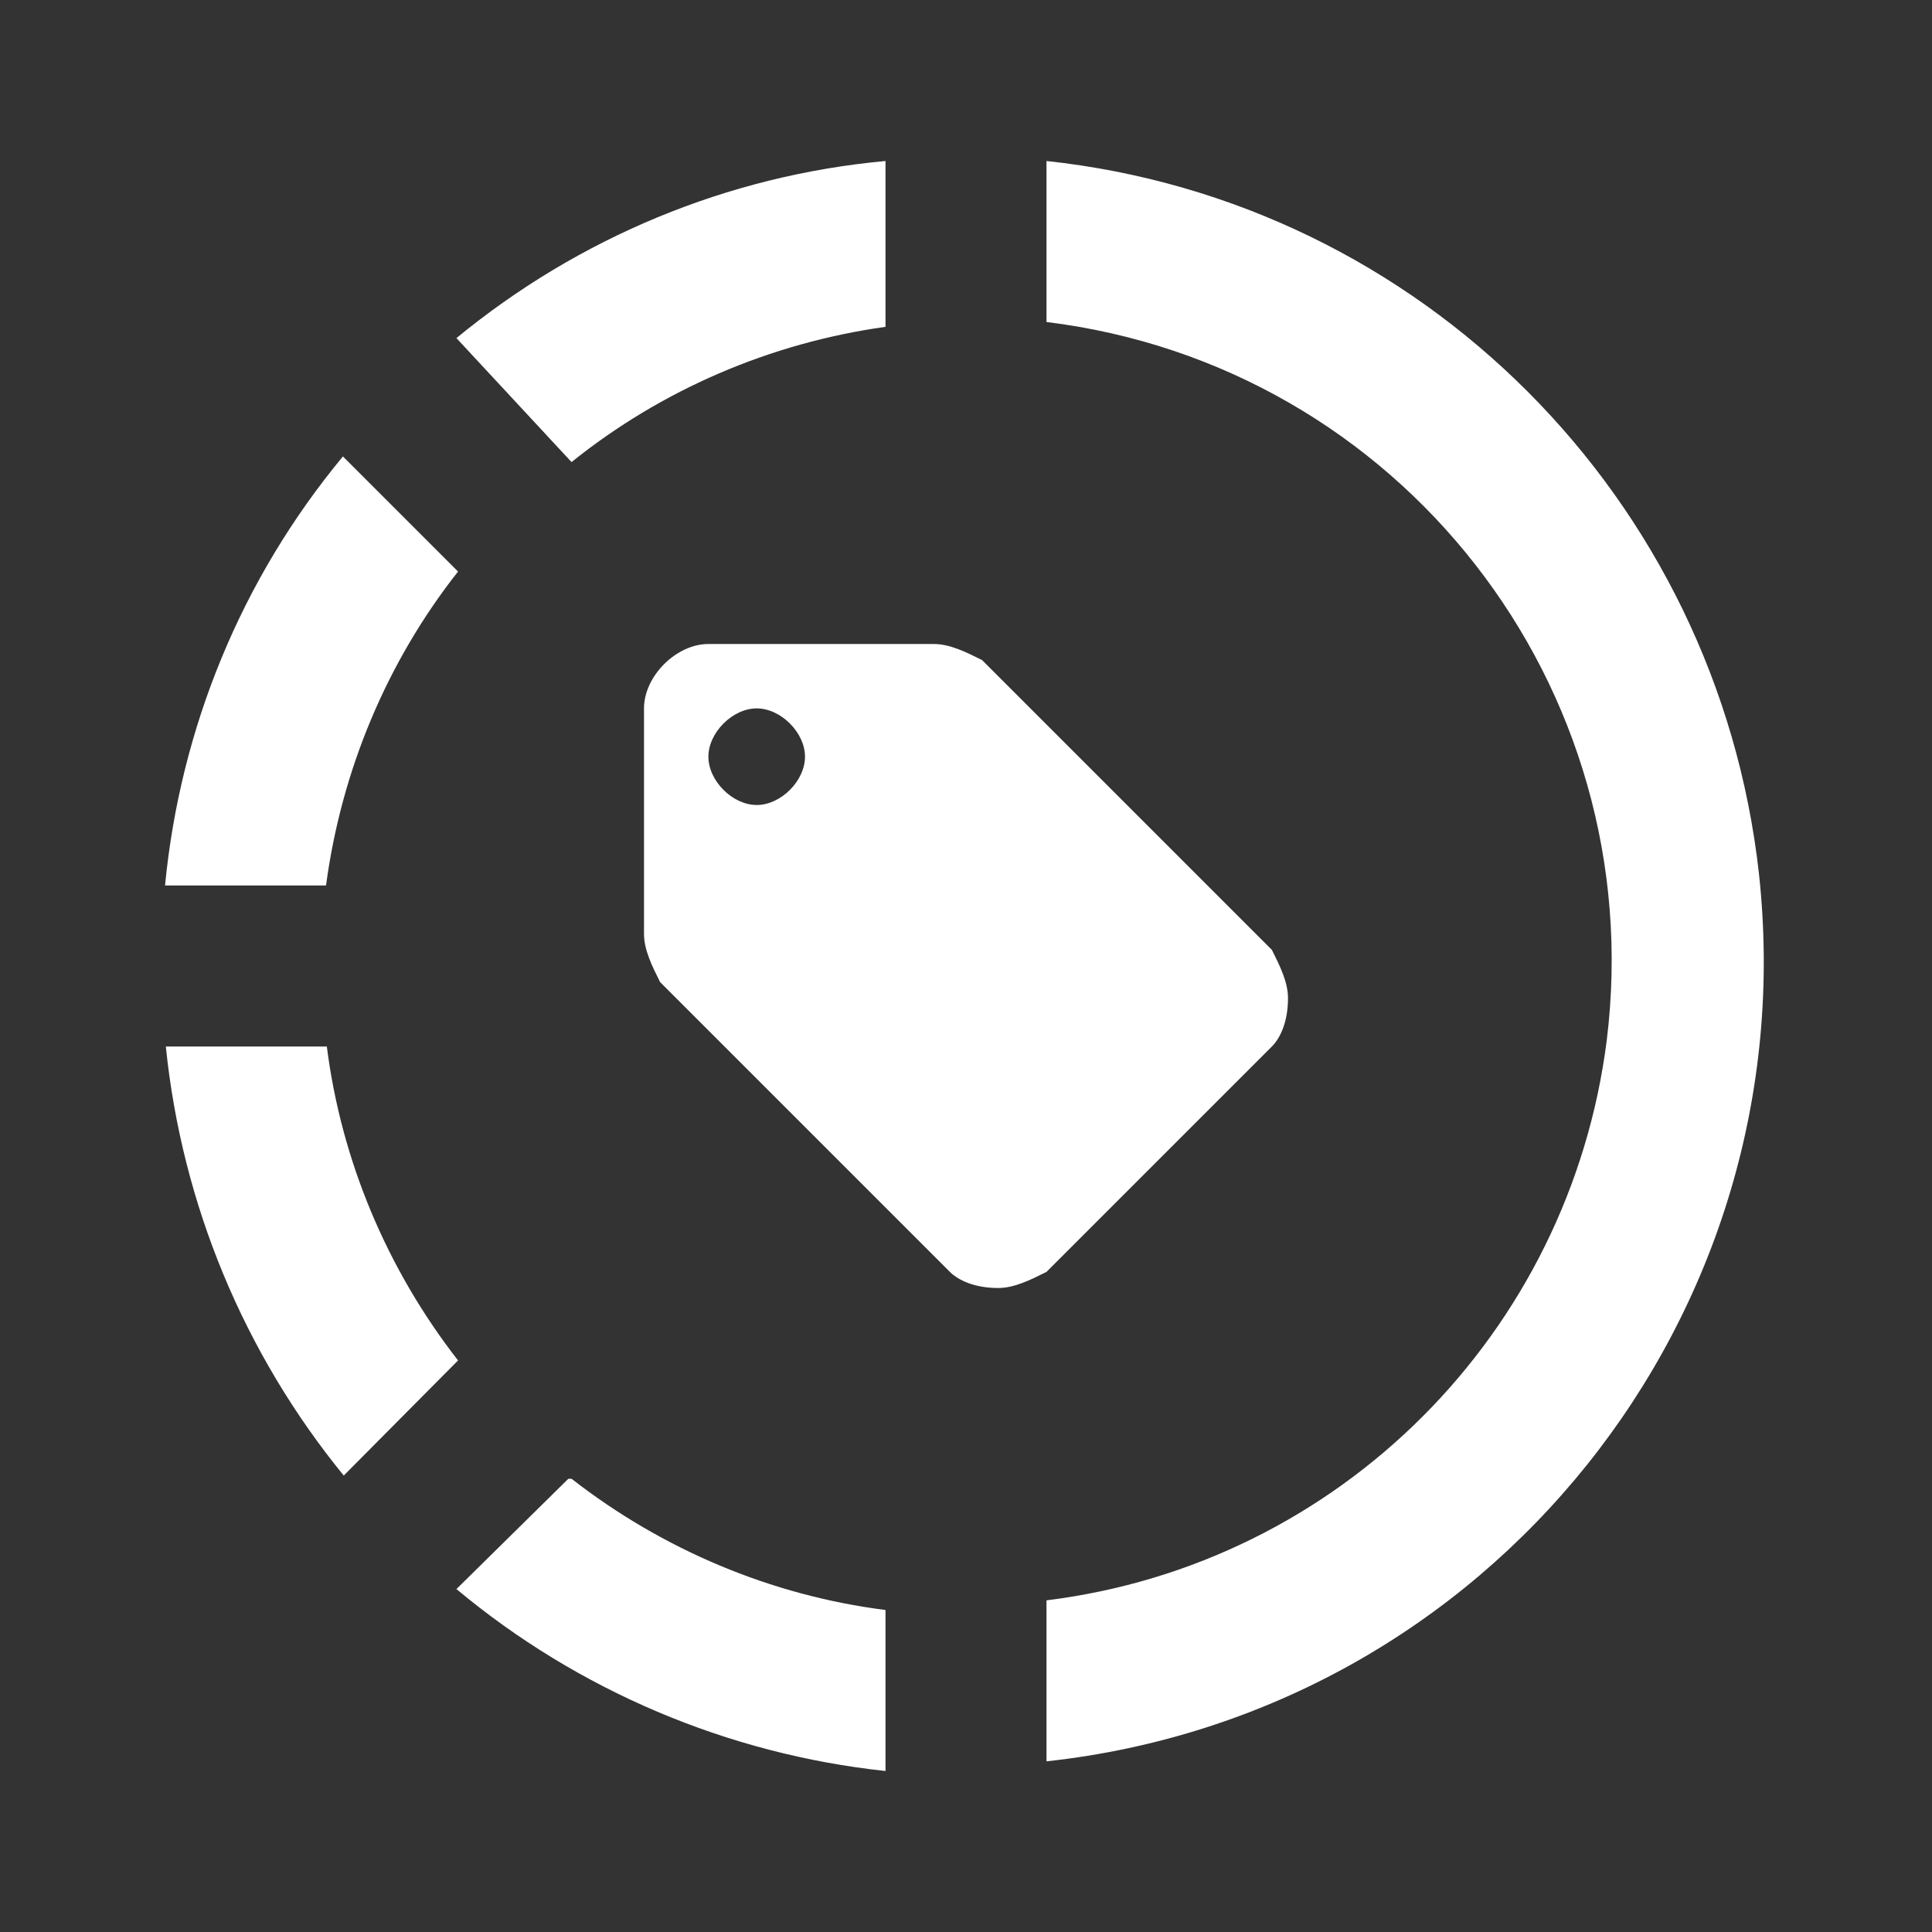 <svg xmlns="http://www.w3.org/2000/svg" id="mdi-progress-tag" viewBox="0 0 24 24"><rect x="0" y="0" width="24" height="24" fill="#333333" stroke="none"/><path fill="white" d="M13 4V2C17.66 2.5 21.33 6.19 21.85 10.85C22.45 16.34 18.5 21.28 13 21.88V19.88C16.64 19.43 19.5 16.56 19.96 12.92C20.5 8.53 17.39 4.54 13 4M5.67 4.2C7.19 2.95 9.04 2.18 11 2V4.06C9.57 4.26 8.22 4.84 7.1 5.74L5.67 4.2M2.05 11C2.24 9.04 3 7.19 4.26 5.67L5.69 7.1C4.8 8.23 4.24 9.58 4.05 11H2.05M4.27 18.33C3.03 16.81 2.26 14.96 2.06 13H4.06C4.24 14.42 4.81 15.77 5.69 16.9L4.27 18.33M5.67 19.74L7.06 18.37H7.1C8.23 19.25 9.58 19.82 11 20V22C9.04 21.79 7.18 21 5.67 19.74M11.6 8C11.8 8 12 8.1 12.2 8.2L15.8 11.8C15.9 12 16 12.2 16 12.4C16 12.7 15.9 12.9 15.8 13L13 15.8C12.8 15.9 12.6 16 12.4 16C12.1 16 11.9 15.9 11.8 15.8L8.2 12.2C8.1 12 8 11.8 8 11.6V8.8C8 8.4 8.4 8 8.8 8H11.6M8.8 9.4C8.8 9.7 9.1 10 9.4 10C9.7 10 10 9.7 10 9.4C10 9.1 9.7 8.8 9.4 8.8C9.1 8.8 8.8 9.1 8.8 9.4Z" /></svg>